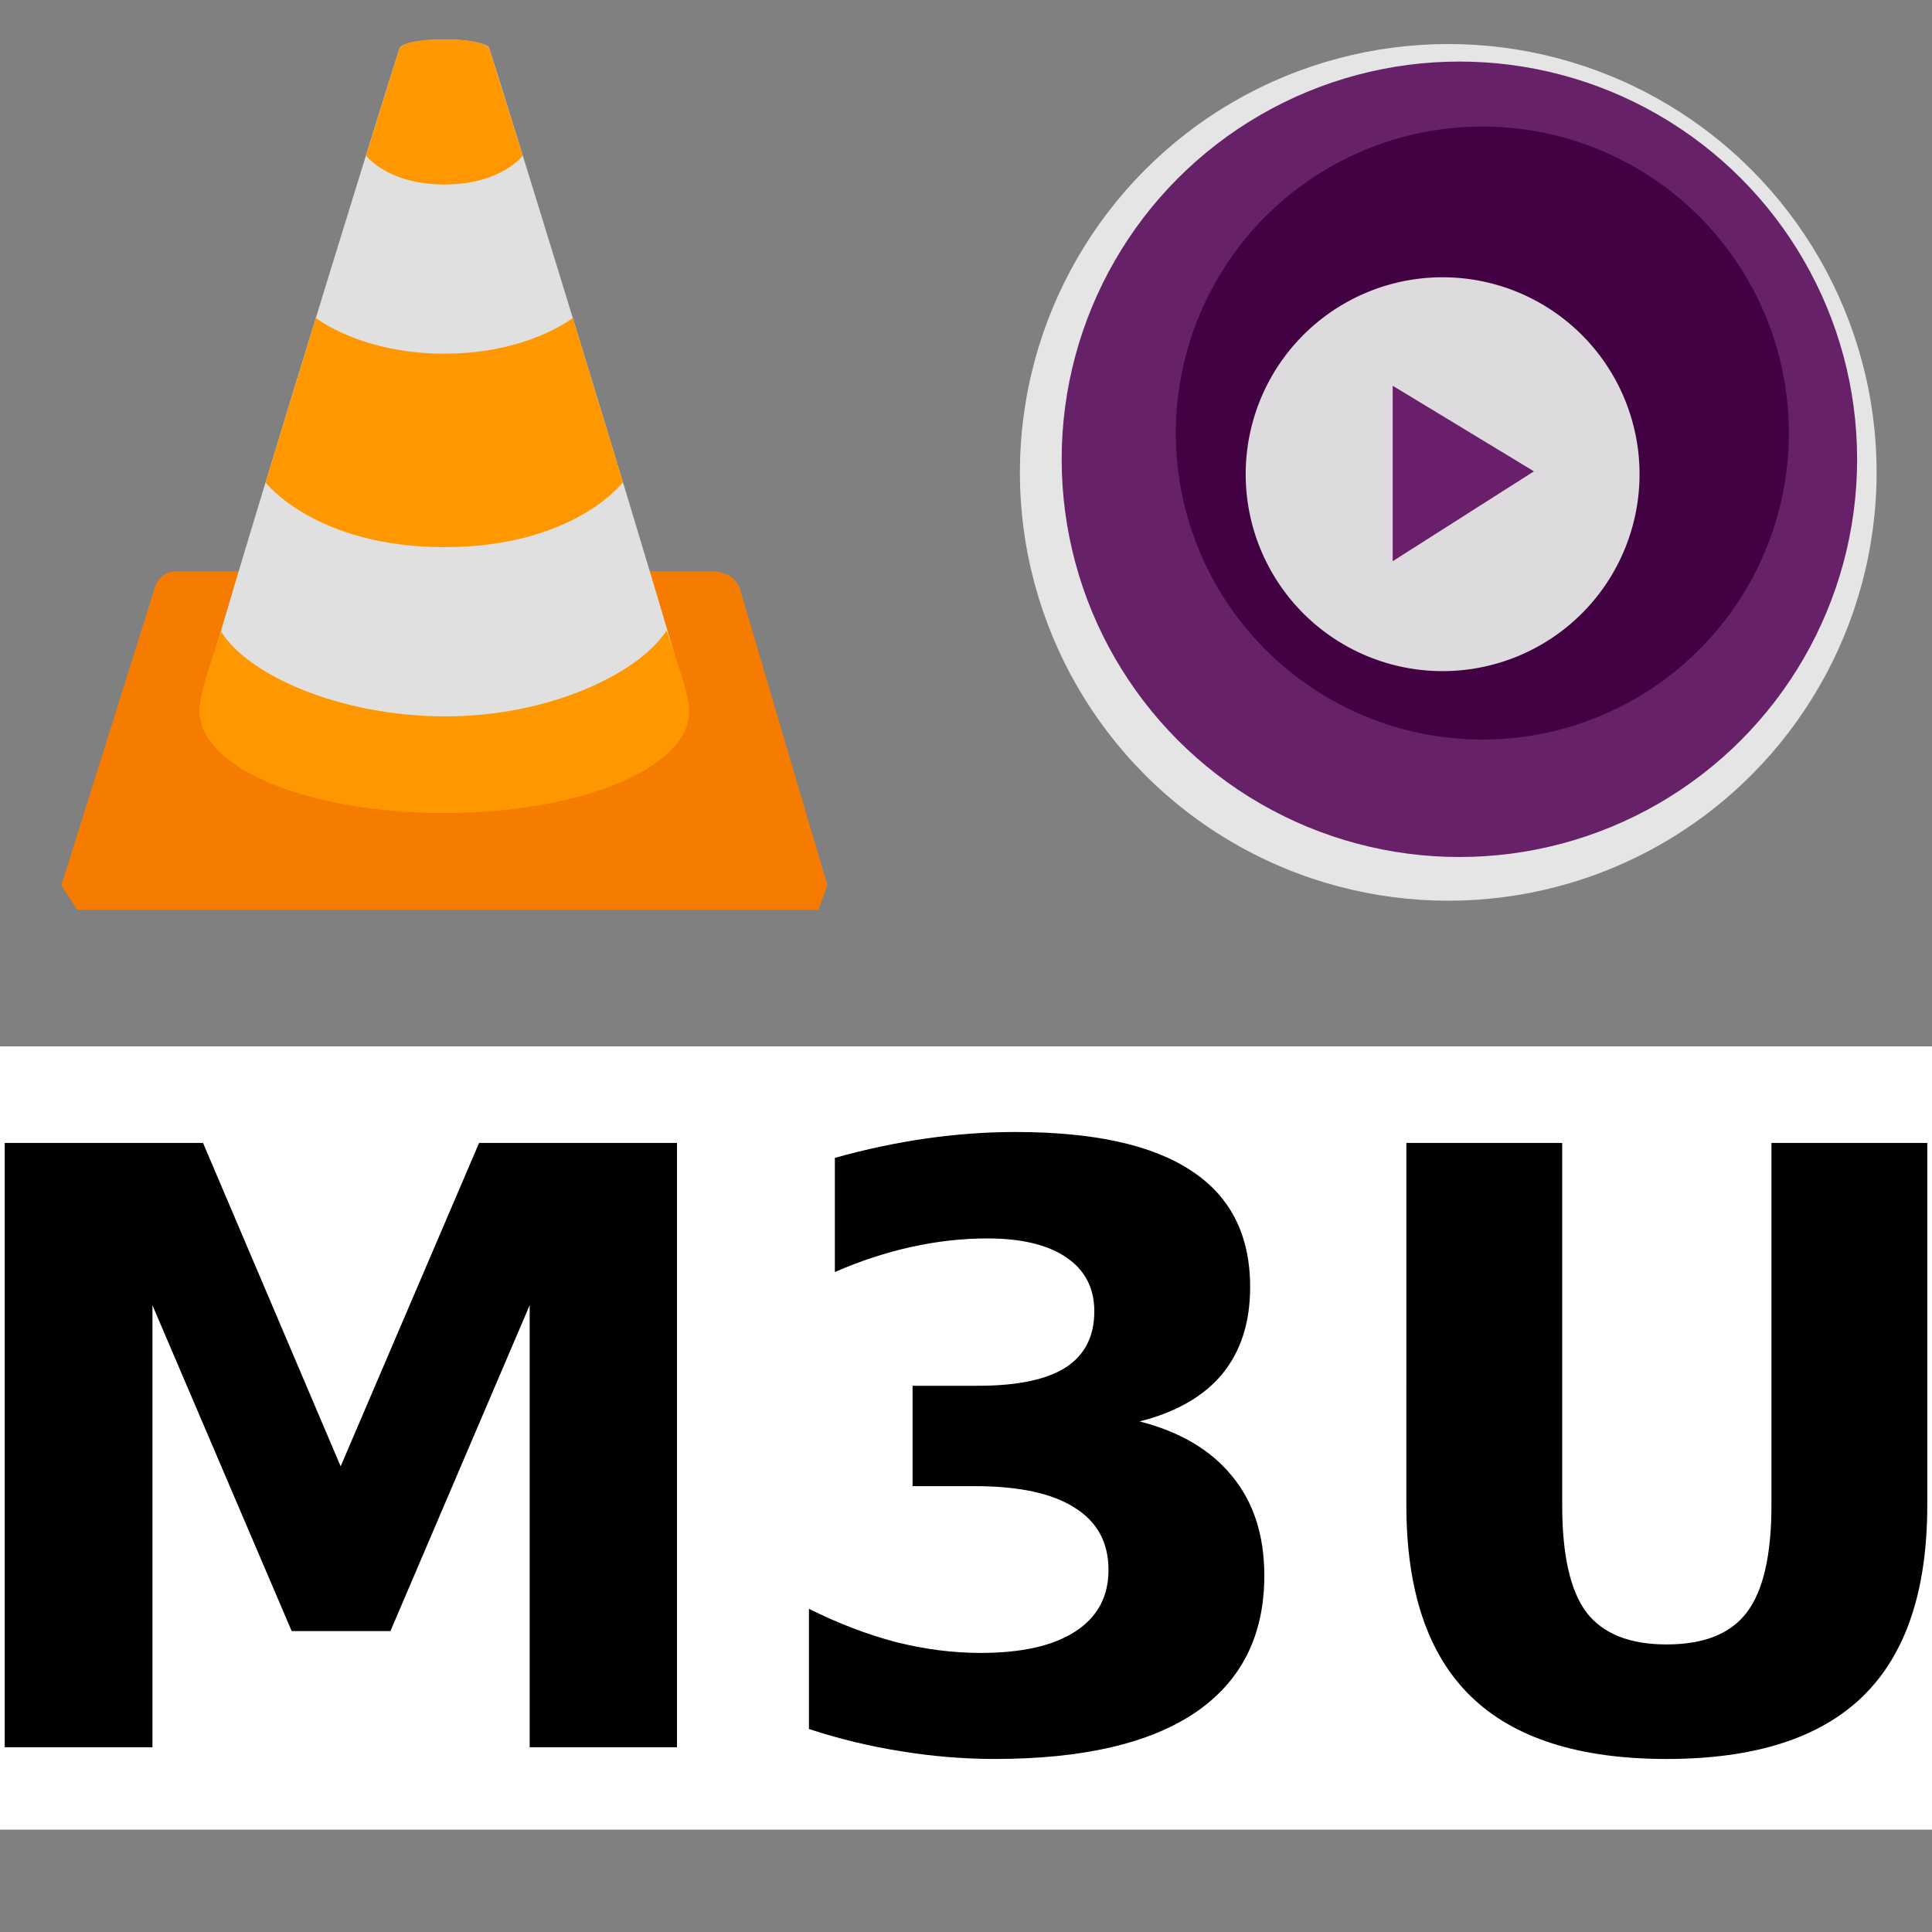 <?xml version="1.0" encoding="UTF-8" standalone="no"?>
<!-- Created with Inkscape (http://www.inkscape.org/) -->

<!-- Remade by https://commons.wikimedia.org/wiki/User:Unagen -->

<svg
   width="37mm"
   height="37mm"
   viewBox="0 0 131.102 131.102"
   id="svg4147"
   version="1.1"
   inkscape:version="1.1.2 (0a00cf5339, 2022-02-04)"
   sodipodi:docname="playlist.svg"
   xmlns:inkscape="http://www.inkscape.org/namespaces/inkscape"
   xmlns:sodipodi="http://sodipodi.sourceforge.net/DTD/sodipodi-0.dtd"
   xmlns="http://www.w3.org/2000/svg"
   xmlns:svg="http://www.w3.org/2000/svg"
   xmlns:rdf="http://www.w3.org/1999/02/22-rdf-syntax-ns#"
   xmlns:cc="http://creativecommons.org/ns#"
   xmlns:dc="http://purl.org/dc/elements/1.1/">
  <rect x="0" y="0" width="131.102" height="131.102" fill="#808080" stroke="none"/>
  <defs
     id="defs4149" />
  <sodipodi:namedview
     id="base"
     pagecolor="#ffffff"
     bordercolor="#666666"
     borderopacity="1.0"
     inkscape:pageopacity="0.0"
     inkscape:pageshadow="2"
     inkscape:zoom="8.9743806"
     inkscape:cx="69.865546"
     inkscape:cy="69.92126"
     inkscape:document-units="px"
     inkscape:current-layer="layer1"
     showgrid="false"
     inkscape:window-width="2560"
     inkscape:window-height="1521"
     inkscape:window-x="0"
     inkscape:window-y="0"
     inkscape:window-maximized="1"
     fit-margin-top="0"
     fit-margin-left="0"
     fit-margin-right="0"
     fit-margin-bottom="0"
     inkscape:pagecheckerboard="0"
     units="mm"
     width="37mm"
     height="37mm" />
  <g
     inkscape:label="Layer 1"
     inkscape:groupmode="layer"
     id="layer1"
     transform="translate(-413.04,-496.831)">
    <rect
       style="fill:#ffffff;stroke-width:38.183"
       id="rect857"
       width="131.102"
       height="53.15"
       x="413.04"
       y="567.838" />
    <path
       fill="#f57c00"
       d="m 463.303,536.972 c 0,0 -0.18,-1.373 -2.062,-1.373 h -6.101 c 1.309,4.382 2.456,8.425 2.456,8.661 0,3.916 -5.58,5.567 -14.629,5.567 -9.048,0 -14.193,-1.542 -14.193,-5.457 0,-0.274 1.637,-4.417 2.938,-8.771 h -6.666 c -1.322,0 -1.537,1.229 -1.537,1.229 l -6.305,20.076 1.076,1.664 h 50.288 l 0.617,-1.664 z"
       id="path2"
       sodipodi:nodetypes="cscssscscccccc"
       style="stroke-width:1.641" />
    <path
       fill="#e0e0e0"
       d="m 443.194,499.505 c -1.688,0 -3.058,0.294 -3.058,0.653 -0.807,2.433 -13.325,42.891 -13.325,43.926 0,3.918 7.335,6.279 16.382,6.279 9.046,0 16.383,-2.361 16.383,-6.279 0,-0.901 -12.492,-41.455 -13.325,-43.926 0.002,-0.359 -1.367,-0.653 -3.056,-0.653 z"
       id="path4"
       style="stroke-width:1.641" />
    <path
       fill="#ff9800"
       d="m 458.279,539.614 c -1.91,2.929 -7.965,5.829 -15.012,5.829 -7.12,0 -13.381,-2.783 -15.227,-5.759 -0.819,2.433 -1.463,4.343 -1.463,5.381 0,3.915 7.437,6.938 16.616,6.938 9.179,0 16.621,-3.025 16.621,-6.938 0,-0.899 -0.687,-2.978 -1.536,-5.452 z m -2.968,-10.062 -3.403,-11.146 c 0,0 -3.047,2.426 -8.713,2.426 -5.665,0 -8.722,-2.426 -8.722,-2.426 l -3.414,11.166 c 0,0 3.393,4.387 12.136,4.387 8.815,0 12.116,-4.407 12.116,-4.407 z m -6.802,-22.157 -2.257,-7.235 c 0,0 -0.136,-0.653 -3.058,-0.653 -3.025,0 -3.058,0.653 -3.058,0.653 l -2.257,7.23 c 0,0 1.452,1.959 5.314,1.959 3.864,0 5.317,-1.954 5.317,-1.954 z"
       id="path6"
       style="stroke-width:1.641" />
    <g
       aria-label="M3U"
       id="text3164"
       style="font-size:56.25px;line-height:1.25;stroke-width:0.938">
      <path
         d="m 413.36,574.389 h 13.458 l 9.338,21.945 9.393,-21.945 h 13.431 v 41.006 h -9.998 v -29.993 l -9.448,22.11 h -6.702 l -9.448,-22.11 v 29.993 h -10.025 z"
         style="font-weight:bold;-inkscape-font-specification:'sans-serif Bold'"
         id="path833" />
      <path
         d="m 490.374,593.285 q 4.147,1.071 6.29,3.735 2.17,2.637 2.17,6.729 0,6.097 -4.669,9.283 -4.669,3.159 -13.623,3.159 -3.159,0 -6.345,-0.522 -3.159,-0.494 -6.262,-1.511 v -8.157 q 2.966,1.483 5.878,2.252 2.939,0.742 5.768,0.742 4.202,0 6.427,-1.456 2.252,-1.456 2.252,-4.175 0,-2.802 -2.307,-4.23 -2.28,-1.456 -6.757,-1.456 h -4.23 v -6.812 h 4.449 q 3.983,0 5.933,-1.236 1.95,-1.263 1.95,-3.818 0,-2.362 -1.895,-3.653 -1.895,-1.291 -5.356,-1.291 -2.554,0 -5.164,0.577 -2.609,0.577 -5.191,1.703 v -7.745 q 3.131,-0.879 6.207,-1.318 3.076,-0.439 6.042,-0.439 7.993,0 11.948,2.637 3.983,2.609 3.983,7.883 0,3.598 -1.895,5.905 -1.895,2.28 -5.603,3.213 z"
         style="font-weight:bold;-inkscape-font-specification:'sans-serif Bold'"
         id="path835" />
      <path
         d="m 508.474,574.389 h 10.574 v 24.582 q 0,5.081 1.648,7.278 1.675,2.17 5.438,2.17 3.79,0 5.438,-2.17 1.675,-2.197 1.675,-7.278 v -24.582 h 10.574 v 24.582 q 0,8.707 -4.367,12.964 -4.367,4.257 -13.321,4.257 -8.926,0 -13.293,-4.257 -4.367,-4.257 -4.367,-12.964 z"
         style="font-weight:bold;-inkscape-font-specification:'sans-serif Bold'"
         id="path837" />
    </g>
    <g
       transform="matrix(1.04,0,0,1.04,478.036,-532.291)"
       id="layer1-3">
      <circle
         r="27.949"
         cy="1020.362"
         cx="32"
         id="path4380"
         style="opacity:1;fill:#e5e5e5;fill-opacity:1;fill-rule:nonzero;stroke:none;stroke-width:0.102;stroke-linecap:round;stroke-linejoin:bevel;stroke-miterlimit:1;stroke-dasharray:none;stroke-dashoffset:0;stroke-opacity:0.992" />
      <circle
         r="25.951"
         cy="1019.508"
         cx="32.727"
         id="path4390"
         style="opacity:1;fill:#672168;fill-opacity:1;fill-rule:nonzero;stroke:none;stroke-width:0.099;stroke-linecap:round;stroke-linejoin:bevel;stroke-miterlimit:1;stroke-dasharray:none;stroke-dashoffset:0;stroke-opacity:0.992" />
      <circle
         r="20"
         cy="1017.796"
         cx="34.224"
         id="path4400"
         style="opacity:1;fill:#420143;fill-opacity:1;fill-rule:nonzero;stroke:none;stroke-width:0.1;stroke-linecap:round;stroke-linejoin:bevel;stroke-miterlimit:1;stroke-dasharray:none;stroke-dashoffset:0;stroke-opacity:0.992" />
      <path
         id="path4412"
         d="m 44.481,1020.481 a 12.849,12.849 0 0 1 -12.849,12.849 12.849,12.849 0 0 1 -12.849,-12.849 12.849,12.849 0 0 1 12.849,-12.849 12.849,12.849 0 0 1 12.849,12.849 z"
         style="fill:#dddbdd;fill-opacity:1;fill-rule:evenodd;stroke:none;stroke-width:0.1;stroke-linecap:butt;stroke-linejoin:miter;stroke-miterlimit:4;stroke-dasharray:none;stroke-opacity:1" />
      <path
         id="path4426"
         d="m 28.374,1014.709 v 11.45 l 9.216,-5.865 z"
         style="fill:#691f69;fill-opacity:1;fill-rule:evenodd;stroke:none;stroke-width:0.1;stroke-linecap:butt;stroke-linejoin:miter;stroke-miterlimit:4;stroke-dasharray:none;stroke-opacity:1" />
    </g>
  </g>
</svg>
